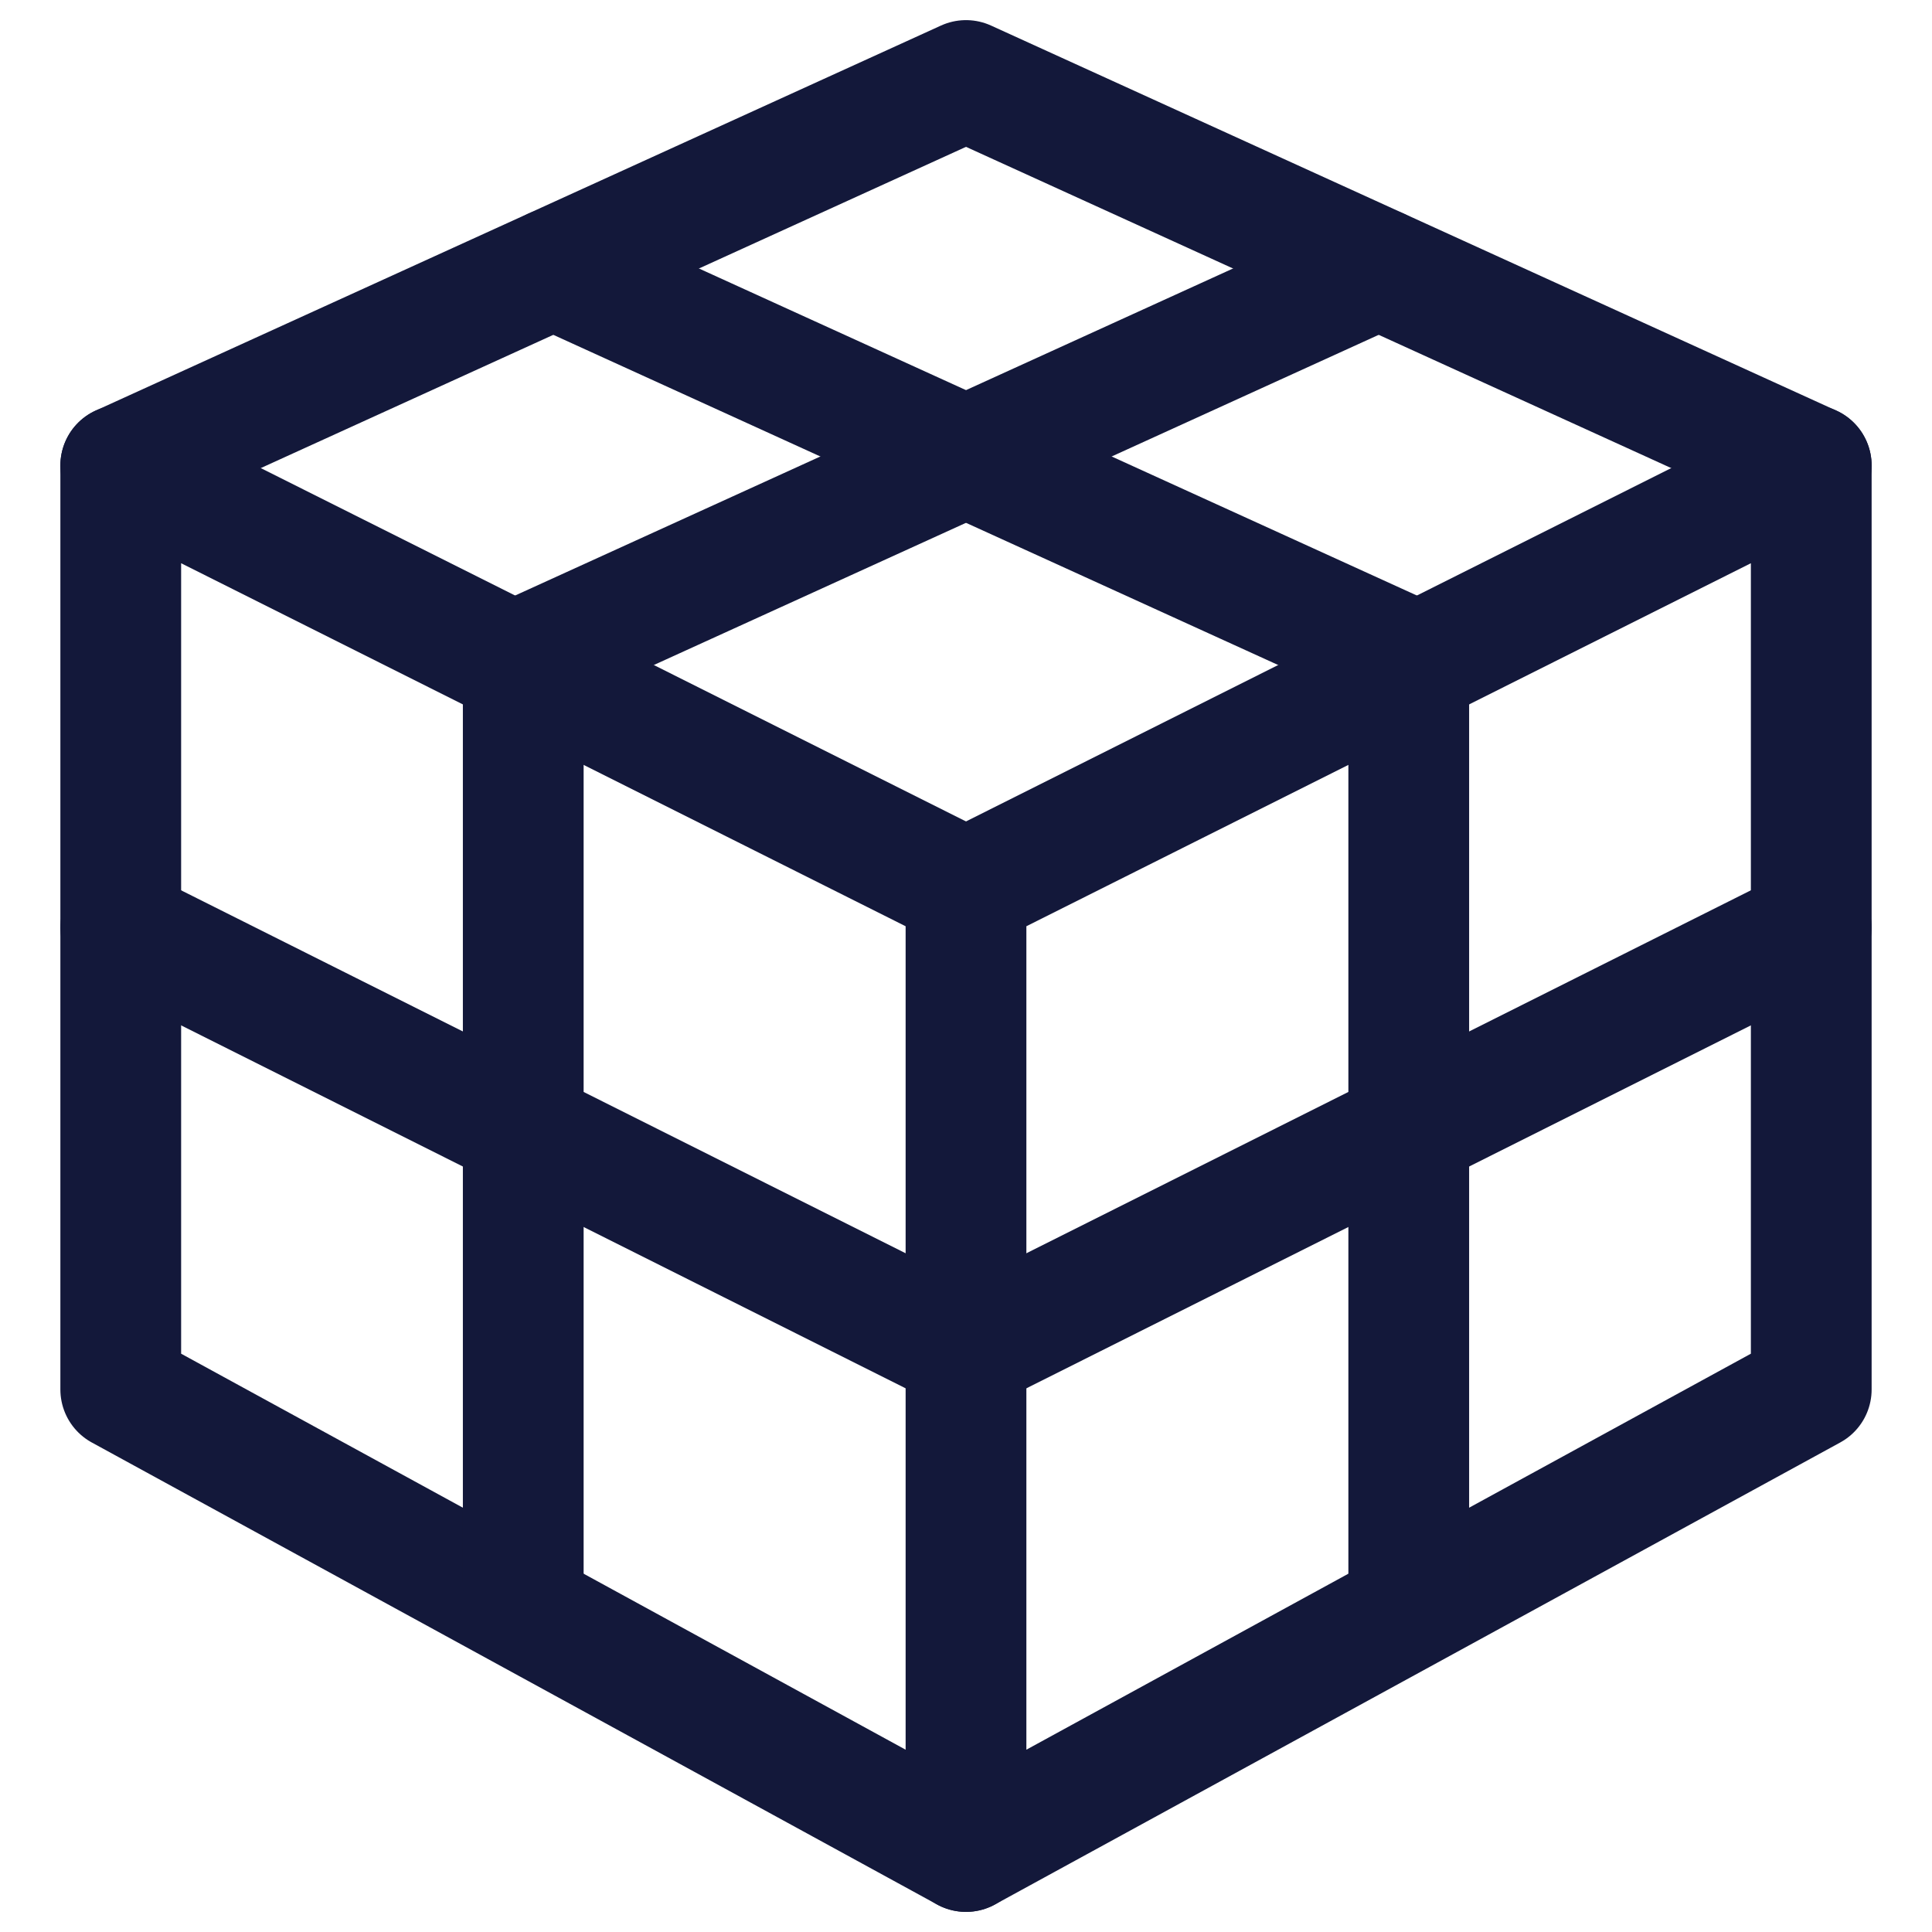 <svg width="24" height="24" viewBox="0 0 24 24" fill="none" xmlns="http://www.w3.org/2000/svg">
<g clip-path="url(#clip0_637_9688)">
<path d="M12 23V11.043L22.5 5.782V17.261L12 23Z" stroke="#13183A" stroke-width="1.5" stroke-miterlimit="10" stroke-linecap="round" stroke-linejoin="round"/>
<path d="M12 11.043L1.5 5.782V17.261L12 23" stroke="#13183A" stroke-width="1.5" stroke-miterlimit="10" stroke-linecap="round" stroke-linejoin="round"/>
<path d="M1.5 5.783L12 1L22.5 5.783" stroke="#13183A" stroke-width="1.5" stroke-miterlimit="10" stroke-linecap="round" stroke-linejoin="round"/>
<path d="M17.5 8.287V19.651" stroke="#13183A" stroke-width="1.5" stroke-miterlimit="10" stroke-linecap="round" stroke-linejoin="round"/>
<path d="M6.5 8.287V19.651" stroke="#13183A" stroke-width="1.5" stroke-miterlimit="10" stroke-linecap="round" stroke-linejoin="round"/>
<path d="M1.5 11.523L12 16.783L22.5 11.523" stroke="#13183A" stroke-width="1.5" stroke-miterlimit="10" stroke-linecap="round" stroke-linejoin="round"/>
<path d="M6.875 3.336L17.619 8.23" stroke="#13183A" stroke-width="1.5" stroke-miterlimit="10" stroke-linecap="round" stroke-linejoin="round"/>
<path d="M17.125 3.336L6.381 8.23" stroke="#13183A" stroke-width="1.5" stroke-miterlimit="10" stroke-linecap="round" stroke-linejoin="round"/>
</g>
<defs>
<clipPath id="clip0_637_9688">
<rect width="24" height="24" fill="white"/>
</clipPath>
</defs>
</svg>
